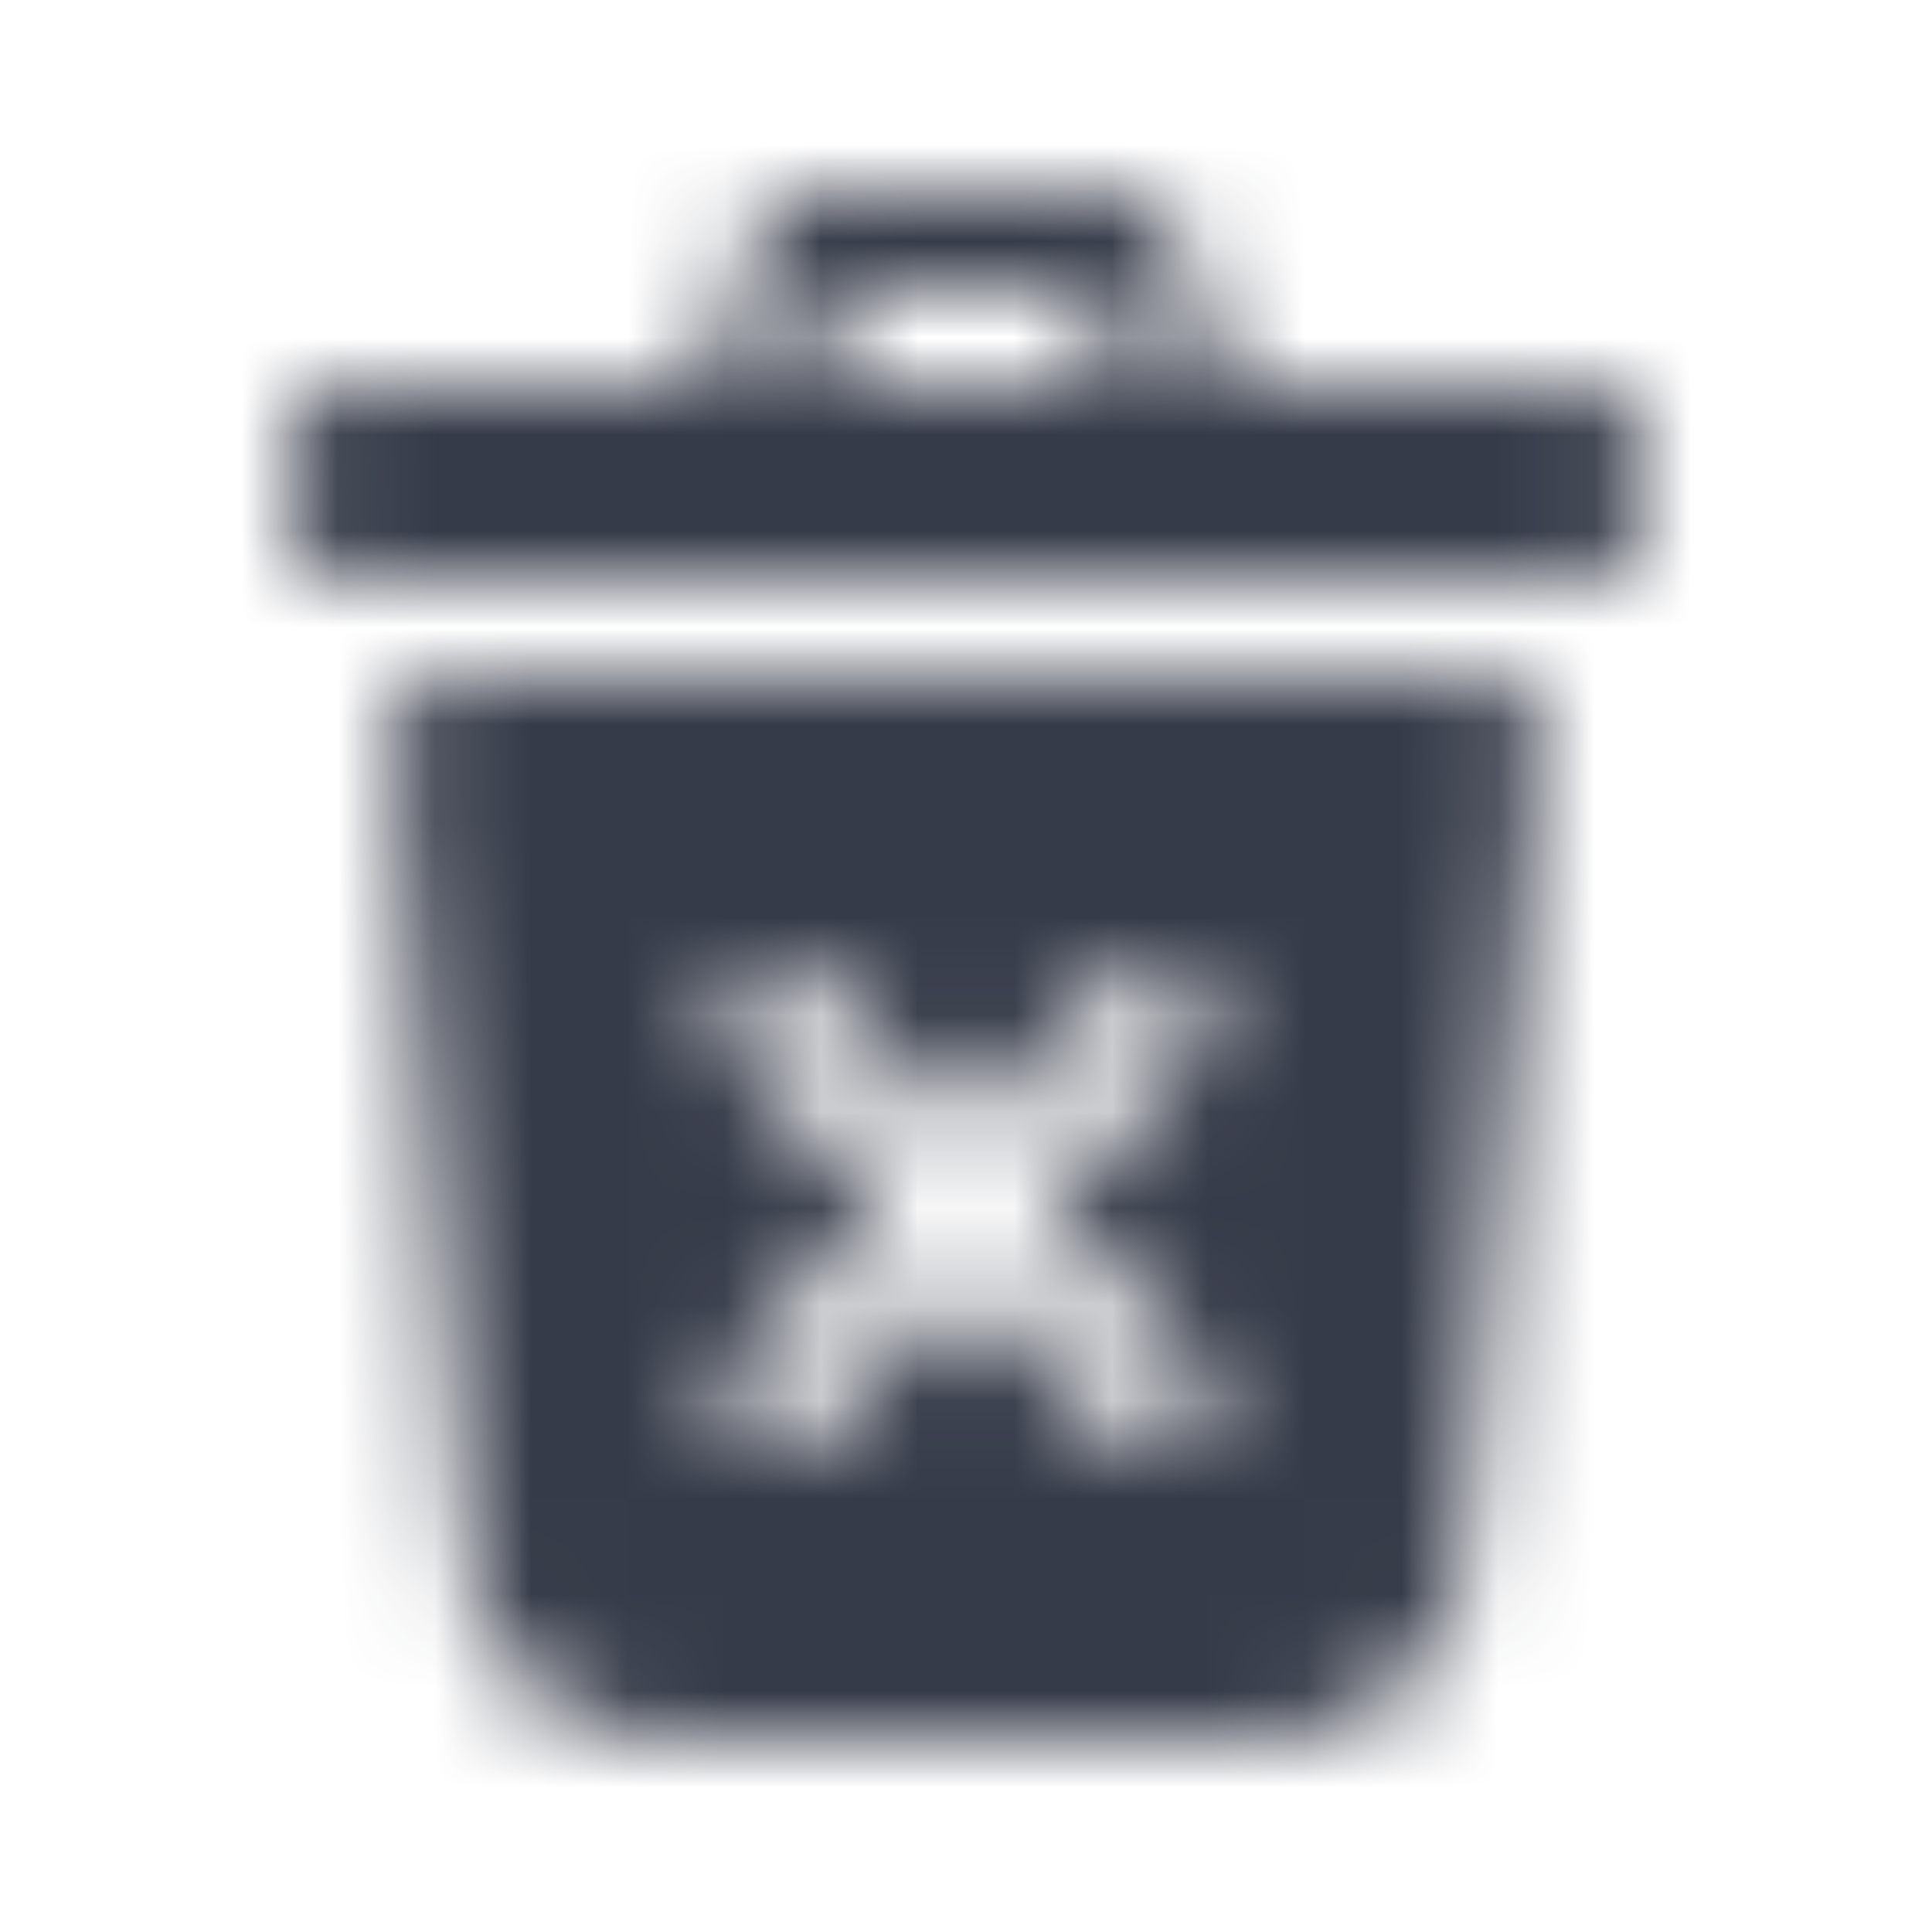 <?xml version="1.0" encoding="UTF-8"?>
<svg width="20px" height="20px" viewBox="0 0 20 20" version="1.1" xmlns="http://www.w3.org/2000/svg" xmlns:xlink="http://www.w3.org/1999/xlink">
    <!-- Generator: Sketch 55.1 (78136) - https://sketchapp.com -->
    <title>Sound/General/Delete</title>
    <desc>Created with Sketch.</desc>
    <defs>
        <path d="M4.548,7 L15.452,7 C15.728,7 15.952,7.224 15.952,7.5 C15.952,7.515 15.952,7.53 15.95,7.545 L15.165,16.18 C15.072,17.21 14.208,17.999 13.174,17.999 L6.827,18 C5.792,18 4.928,17.211 4.835,16.181 L4.05,7.545 C4.025,7.27 4.227,7.027 4.502,7.002 C4.517,7.001 4.532,7 4.548,7 Z M7.333,4 L7.886,2.342 C7.954,2.138 8.145,2 8.36,2 L11.64,2 C11.855,2 12.046,2.138 12.114,2.342 L12.667,4 L16.5,4 C16.776,4 17,4.224 17,4.5 L17,5.5 C17,5.776 16.776,6 16.5,6 L3.5,6 C3.224,6 3,5.776 3,5.5 L3,4.5 C3,4.224 3.224,4 3.5,4 L7.333,4 Z M8.387,4 L11.613,4 L11.279,3 L8.721,3 L8.387,4 Z M10,11.72 L11.595,10.125 C11.791,9.93 12.107,9.93 12.302,10.125 L12.375,10.198 C12.57,10.393 12.57,10.709 12.375,10.905 L10.78,12.5 L12.375,14.095 C12.57,14.291 12.57,14.607 12.375,14.802 L12.302,14.875 C12.107,15.07 11.791,15.07 11.595,14.875 L10,13.28 L8.405,14.875 C8.209,15.07 7.893,15.07 7.698,14.875 L7.625,14.802 C7.43,14.607 7.43,14.291 7.625,14.095 L9.22,12.5 L7.625,10.905 C7.43,10.709 7.43,10.393 7.625,10.198 L7.698,10.125 C7.893,9.93 8.209,9.93 8.405,10.125 L10,11.72 Z" id="path-1"></path>
    </defs>
    <g id="Sound/General/Delete" stroke="none" stroke-width="1" fill="none" fill-rule="evenodd">
        <mask id="mask-2" fill="white">
            <use xlink:href="#path-1"></use>
        </mask>
        <g id="Trash-Can"></g>
        <g id="White" mask="url(#mask-2)" fill="#363B49">
            <rect id="Color" x="0" y="0" width="20" height="20"></rect>
        </g>
    </g>
</svg>
